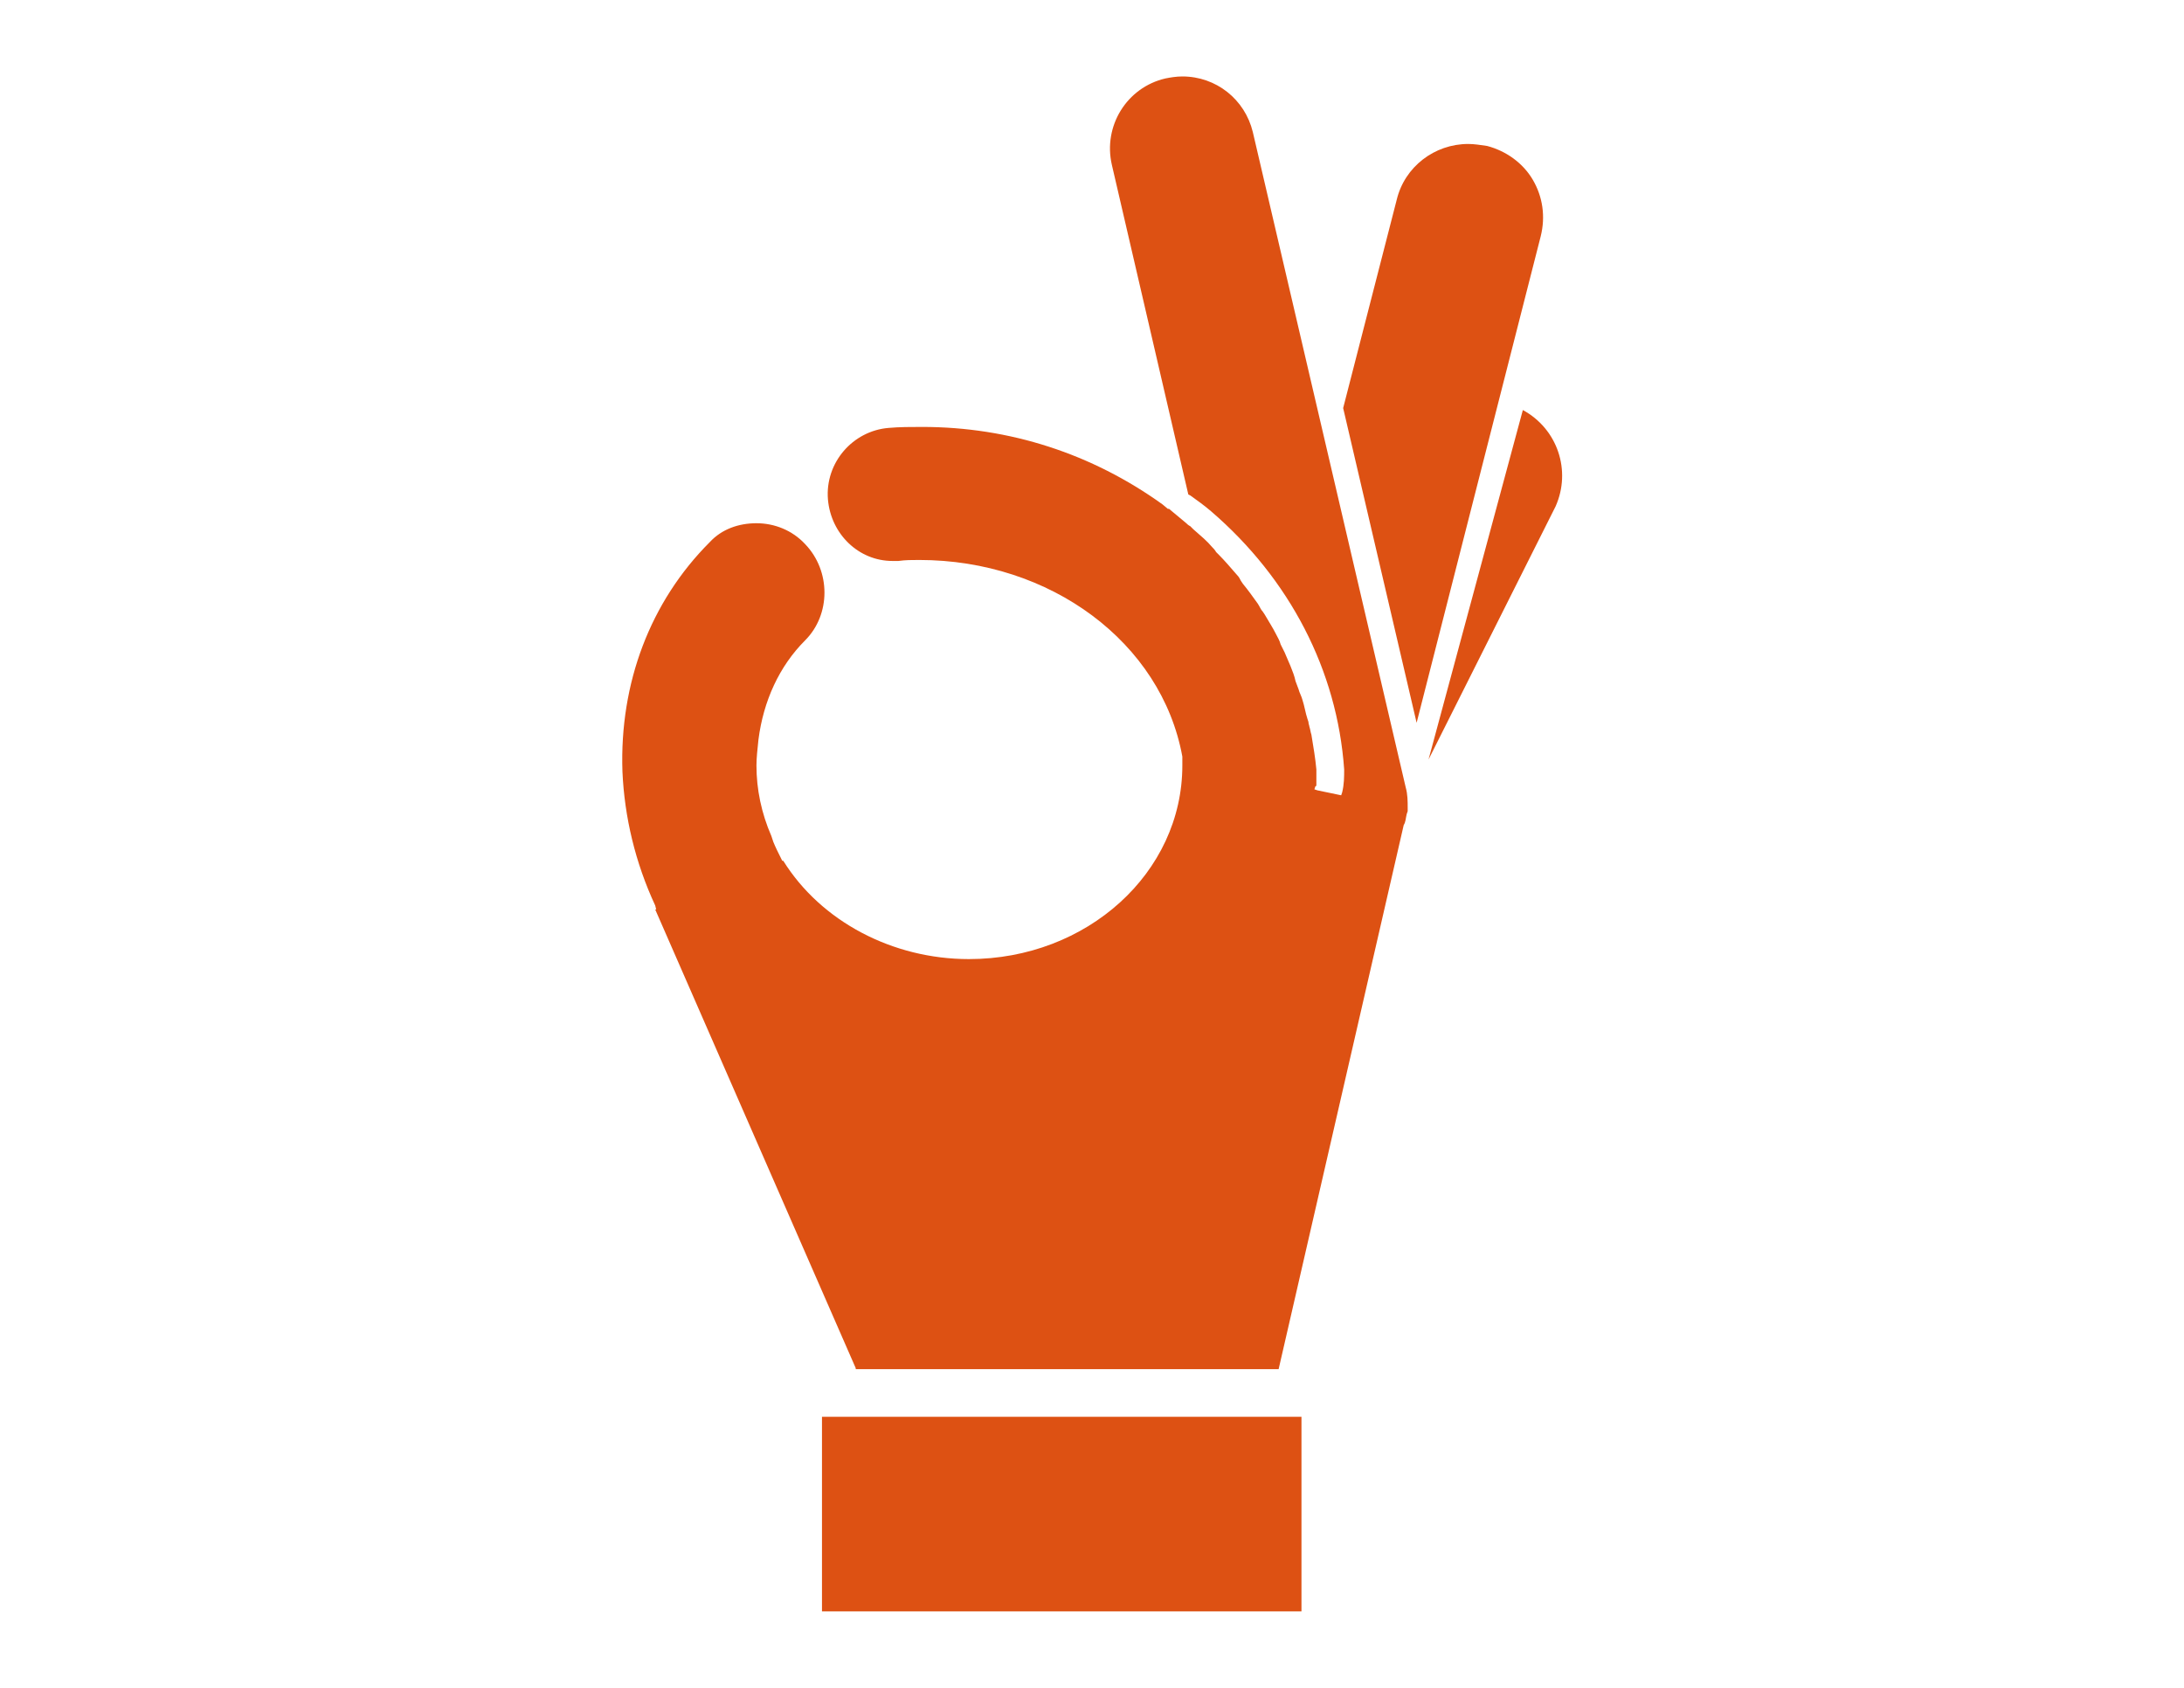 <?xml version="1.0" encoding="utf-8"?>
<!-- Generator: Adobe Illustrator 19.0.0, SVG Export Plug-In . SVG Version: 6.00 Build 0)  -->
<svg version="1.1" id="Capa_1" xmlns="http://www.w3.org/2000/svg" xmlns:xlink="http://www.w3.org/1999/xlink" x="0px" y="0px"
	 viewBox="0 0 220 170" style="enable-background:new 0 0 220 170;" xml:space="preserve">
<style type="text/css">
	.st0{fill:#DD5113;}
</style>
<g id="XMLID_61_">
	<rect id="XMLID_158_" x="82.8" y="142.7" class="st0" width="48.3" height="19.6"/>
	<path id="XMLID_95_" class="st0" d="M86.2,137.8L66,91.6l0.1,0L66,91.2c-2-4.3-3.1-8.9-3.3-13.5c-0.3-8.9,2.8-17.1,8.8-23.1
		c1.2-1.3,2.9-1.9,4.7-1.9c1.8,0,3.6,0.7,4.9,2.1c2.6,2.7,2.6,7.1,0,9.7c-2.6,2.6-4.2,6.1-4.7,10c-0.1,1-0.2,1.8-0.2,2.6
		c0,2.4,0.5,4.8,1.5,7.1l0.1,0.3l0.1,0.3c0.2,0.5,0.5,1.1,0.8,1.7l0.1,0.2l0.1,0c3.8,6.1,11,9.9,18.7,9.9c11.9,0,21.5-8.7,21.5-19.5
		c0-0.2,0-0.5,0-0.7l0-0.2c-2.1-11.5-13.3-19.8-26.5-19.8c-0.7,0-1.4,0-2.1,0.1c-0.2,0-0.4,0-0.6,0c-3.4,0-6.2-2.7-6.5-6.2
		c-0.3-3.7,2.5-6.9,6.1-7.2c1.1-0.1,2.3-0.1,3.4-0.1c8.8,0,17.1,2.7,24.2,7.8l0.6,0.5l0-0.1l1.8,1.5c0.1,0.1,0.2,0.2,0.4,0.3
		c0.1,0.1,0.2,0.2,0.3,0.3c0.8,0.7,1.4,1.2,1.9,1.8c0.1,0.1,0.3,0.3,0.4,0.5l0.3,0.3c0.5,0.5,1.2,1.3,1.8,2c0.2,0.2,0.3,0.4,0.4,0.6
		l0.2,0.3c0.5,0.6,1,1.3,1.5,2c0.2,0.3,0.3,0.6,0.5,0.8l0.2,0.3c0.4,0.7,0.8,1.3,1.1,1.9c0.2,0.4,0.4,0.7,0.5,1.1l0.4,0.8
		c0.2,0.5,0.4,0.9,0.6,1.4c0.2,0.5,0.4,1,0.5,1.5l0.3,0.8c0.1,0.4,0.3,0.7,0.4,1.1c0.2,0.6,0.3,1.3,0.5,1.9l0.1,0.3
		c0,0.2,0.1,0.4,0.1,0.5c0.1,0.3,0.1,0.5,0.2,0.8c0.2,1.2,0.4,2.4,0.5,3.5l0,0.1c0,0.1,0,0.1,0,0.2c0,0.5,0,0.8,0,1.2
		c0,0.1,0,0.2-0.1,0.2l-0.1,0.3l0.3,0.1l2.4,0.5l0.1-0.3c0.2-0.8,0.2-1.6,0.2-2.3c-0.7-10-5.5-19.2-13.4-26
		c-0.7-0.6-1.4-1.1-2.1-1.6l-0.2-0.1L112,16.6c-0.9-3.9,1.5-7.8,5.4-8.7c0.5-0.1,1.1-0.2,1.7-0.2c3.4,0,6.3,2.3,7.1,5.6l15.4,66
		c0.2,0.7,0.2,1.4,0.2,2.1l0,0.3l0,0l-0.1,0.3c-0.1,0.4-0.1,0.8-0.3,1.1l-12.6,54.8H86.2z"/>
	<g id="XMLID_155_">
		<path id="XMLID_63_" class="st0" d="M135.3,41.1l5.4-21c0.8-3.3,3.8-5.6,7.2-5.6c0.6,0,1.2,0.1,1.9,0.2c1.9,0.5,3.6,1.7,4.6,3.4
			c1,1.7,1.3,3.7,0.8,5.7l-12.5,49L135.3,41.1z"/>
	</g>
	<g id="XMLID_152_">
		<path id="XMLID_153_" class="st0" d="M153.4,41.3l-9.5,35.2L156.7,51C158.3,47.4,156.9,43.2,153.4,41.3z"/>
	</g>
</g>
</svg>
